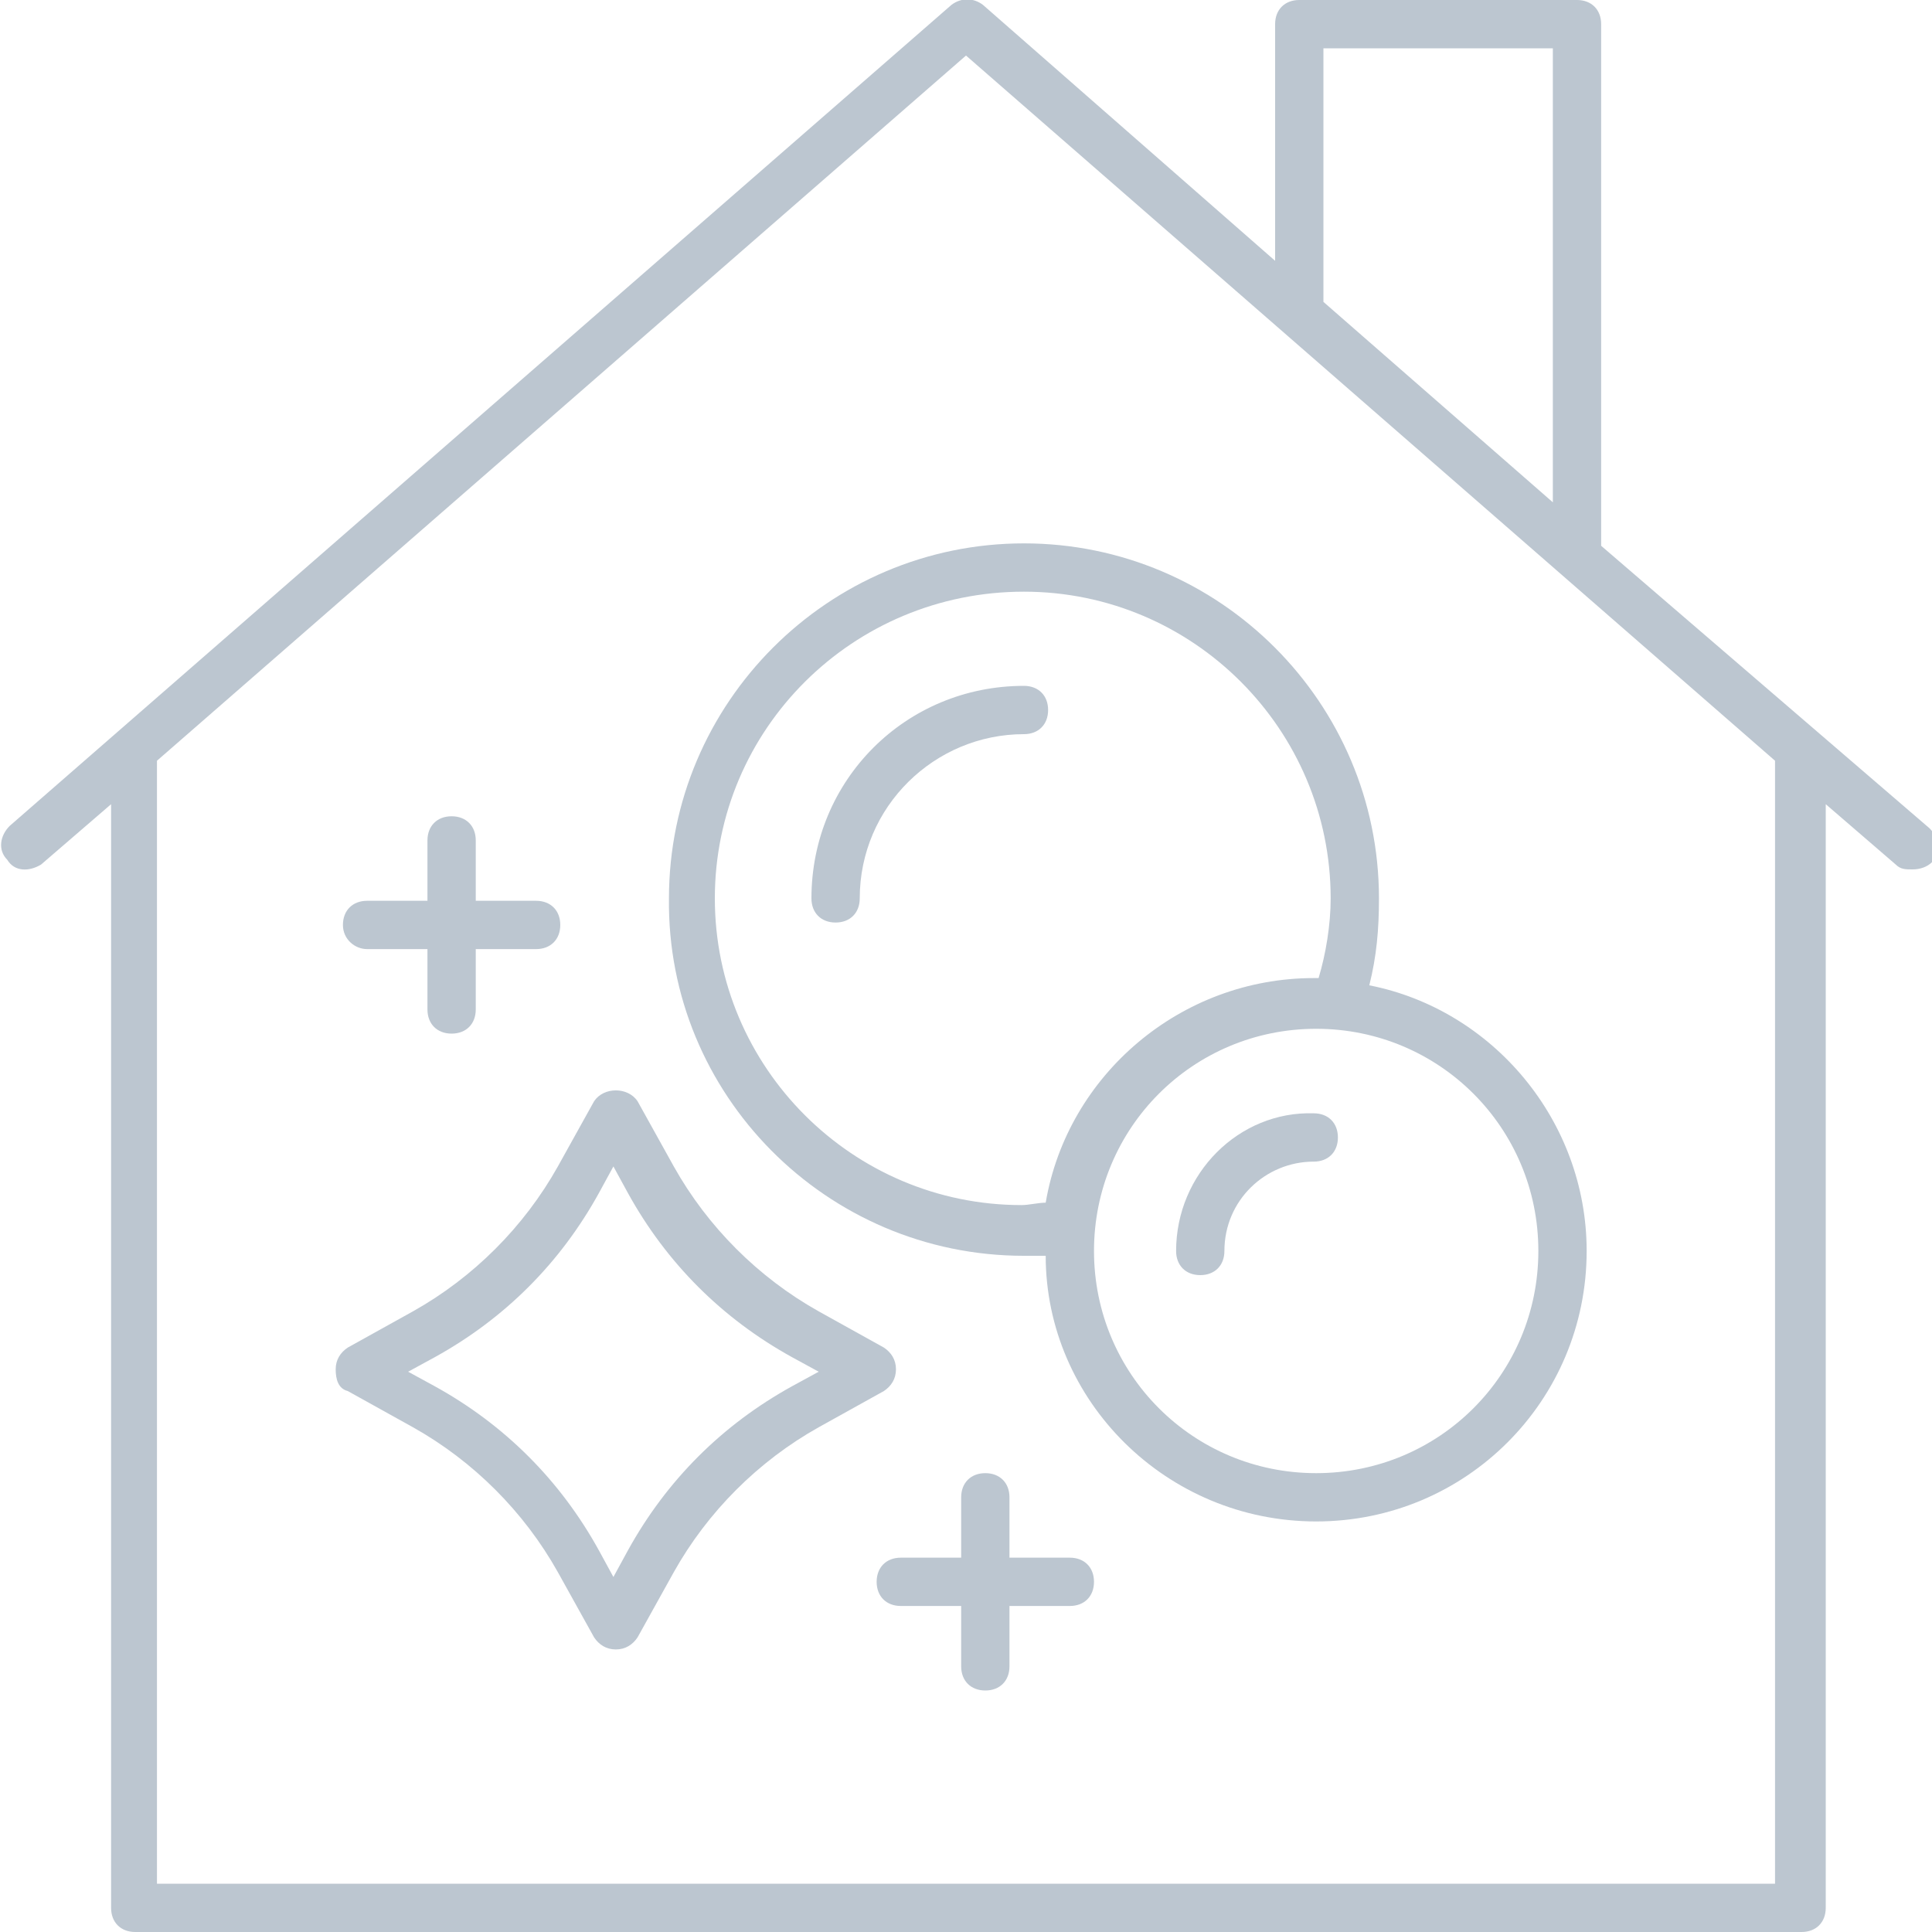 <?xml version="1.0" encoding="utf-8"?>
<!-- Generator: Adobe Illustrator 22.1.0, SVG Export Plug-In . SVG Version: 6.00 Build 0)  -->
<svg version="1.1" id="Layer_1" xmlns="http://www.w3.org/2000/svg" xmlns:xlink="http://www.w3.org/1999/xlink" x="0px" y="0px"
	 viewBox="0 0 80 80" style="enable-background:new 0 0 80 80;" xml:space="preserve">
<style type="text/css">
	.st0{fill:#bcc6d0;}
</style>
<path class="st0" d="M1.7,35.8l2.9-2.5V79c0,0.6,0.4,1,1,1h69c0.6,0,1-0.4,1-1V33.3l2.9,2.5c0.2,0.2,0.4,0.2,0.7,0.2
	c0.3,0,0.6-0.1,0.8-0.3c0.4-0.4,0.3-1-0.1-1.4L66.3,22.6V1c0-0.6-0.4-1-1-1H53.8c-0.6,0-1,0.4-1,1v9.8L40.7,0.2
	c-0.4-0.3-0.9-0.3-1.3,0l-39,34c-0.4,0.4-0.5,1-0.1,1.4C0.6,36.1,1.2,36.1,1.7,35.8z M54.8,2h9.5v18.8l-9.5-8.3V2z M40,2.3
	l33.5,29.2V78h-67V31.5L40,2.3z"/>
<path class="st0" d="M48.7,51.8c0,0.6,0.4,1,1,1s1-0.4,1-1c0-2.1,1.7-3.7,3.7-3.7c0.6,0,1-0.4,1-1s-0.4-1-1-1
	C51.3,46,48.7,48.6,48.7,51.8z"/>
<path class="st0" d="M42.4,52c0.3,0,0.6,0,0.9,0C43.3,58,48.3,63,54.5,63c6.2,0,11.2-5,11.2-11.2c0-5.4-3.9-10-9-11
	c0.3-1.2,0.4-2.3,0.4-3.6c0-8.1-6.6-14.7-14.7-14.7c-8.1,0-14.7,6.6-14.7,14.7C27.6,45.3,34.2,52,42.4,52z M63.7,51.8
	c0,5.1-4.1,9.2-9.2,9.2s-9.2-4.1-9.2-9.2s4.1-9.2,9.2-9.2S63.7,46.7,63.7,51.8z M42.4,24.5c7,0,12.7,5.7,12.7,12.7
	c0,1.1-0.2,2.3-0.5,3.3c-0.1,0-0.1,0-0.2,0c-5.5,0-10.2,4-11.1,9.3c-0.3,0-0.7,0.1-1,0.1c-7,0-12.7-5.7-12.7-12.7
	S35.3,24.5,42.4,24.5z"/>
<path class="st0" d="M34.6,38.2c0.6,0,1-0.4,1-1c0-3.8,3.1-6.8,6.8-6.8c0.6,0,1-0.4,1-1s-0.4-1-1-1c-4.9,0-8.8,3.9-8.8,8.8
	C33.6,37.8,34,38.2,34.6,38.2z"/>
<path class="st0" d="M14.4,57.6l2.7,1.5c2.5,1.4,4.6,3.5,6,6l1.5,2.7c0.2,0.3,0.5,0.5,0.9,0.5s0.7-0.2,0.9-0.5l1.5-2.7
	c1.4-2.5,3.5-4.6,6-6l2.7-1.5c0.3-0.2,0.5-0.5,0.5-0.9s-0.2-0.7-0.5-0.9l-2.7-1.5c-2.5-1.4-4.6-3.5-6-6l-1.5-2.7
	c-0.4-0.6-1.4-0.6-1.8,0l-1.5,2.7c-1.4,2.5-3.5,4.6-6,6l-2.7,1.5c-0.3,0.2-0.5,0.5-0.5,0.9S14,57.5,14.4,57.6z M18,56.2
	c2.9-1.6,5.2-3.9,6.8-6.8l0.6-1.1l0.6,1.1c1.6,2.9,3.9,5.2,6.8,6.8l1.1,0.6l-1.1,0.6c-2.9,1.6-5.2,3.9-6.8,6.8l-0.6,1.1l-0.6-1.1
	c-1.6-2.9-3.9-5.2-6.8-6.8l-1.1-0.6L18,56.2z"/>
<path class="st0" d="M44.3,64.5h-2.5V62c0-0.6-0.4-1-1-1s-1,0.4-1,1v2.5h-2.5c-0.6,0-1,0.4-1,1s0.4,1,1,1h2.5V69c0,0.6,0.4,1,1,1
	s1-0.4,1-1v-2.5h2.5c0.6,0,1-0.4,1-1S44.9,64.5,44.3,64.5z"/>
<path class="st0" d="M15.2,39.3h2.5v2.5c0,0.6,0.4,1,1,1s1-0.4,1-1v-2.5h2.5c0.6,0,1-0.4,1-1s-0.4-1-1-1h-2.5v-2.5c0-0.6-0.4-1-1-1
	s-1,0.4-1,1v2.5h-2.5c-0.6,0-1,0.4-1,1S14.7,39.3,15.2,39.3z"/>
</svg>
